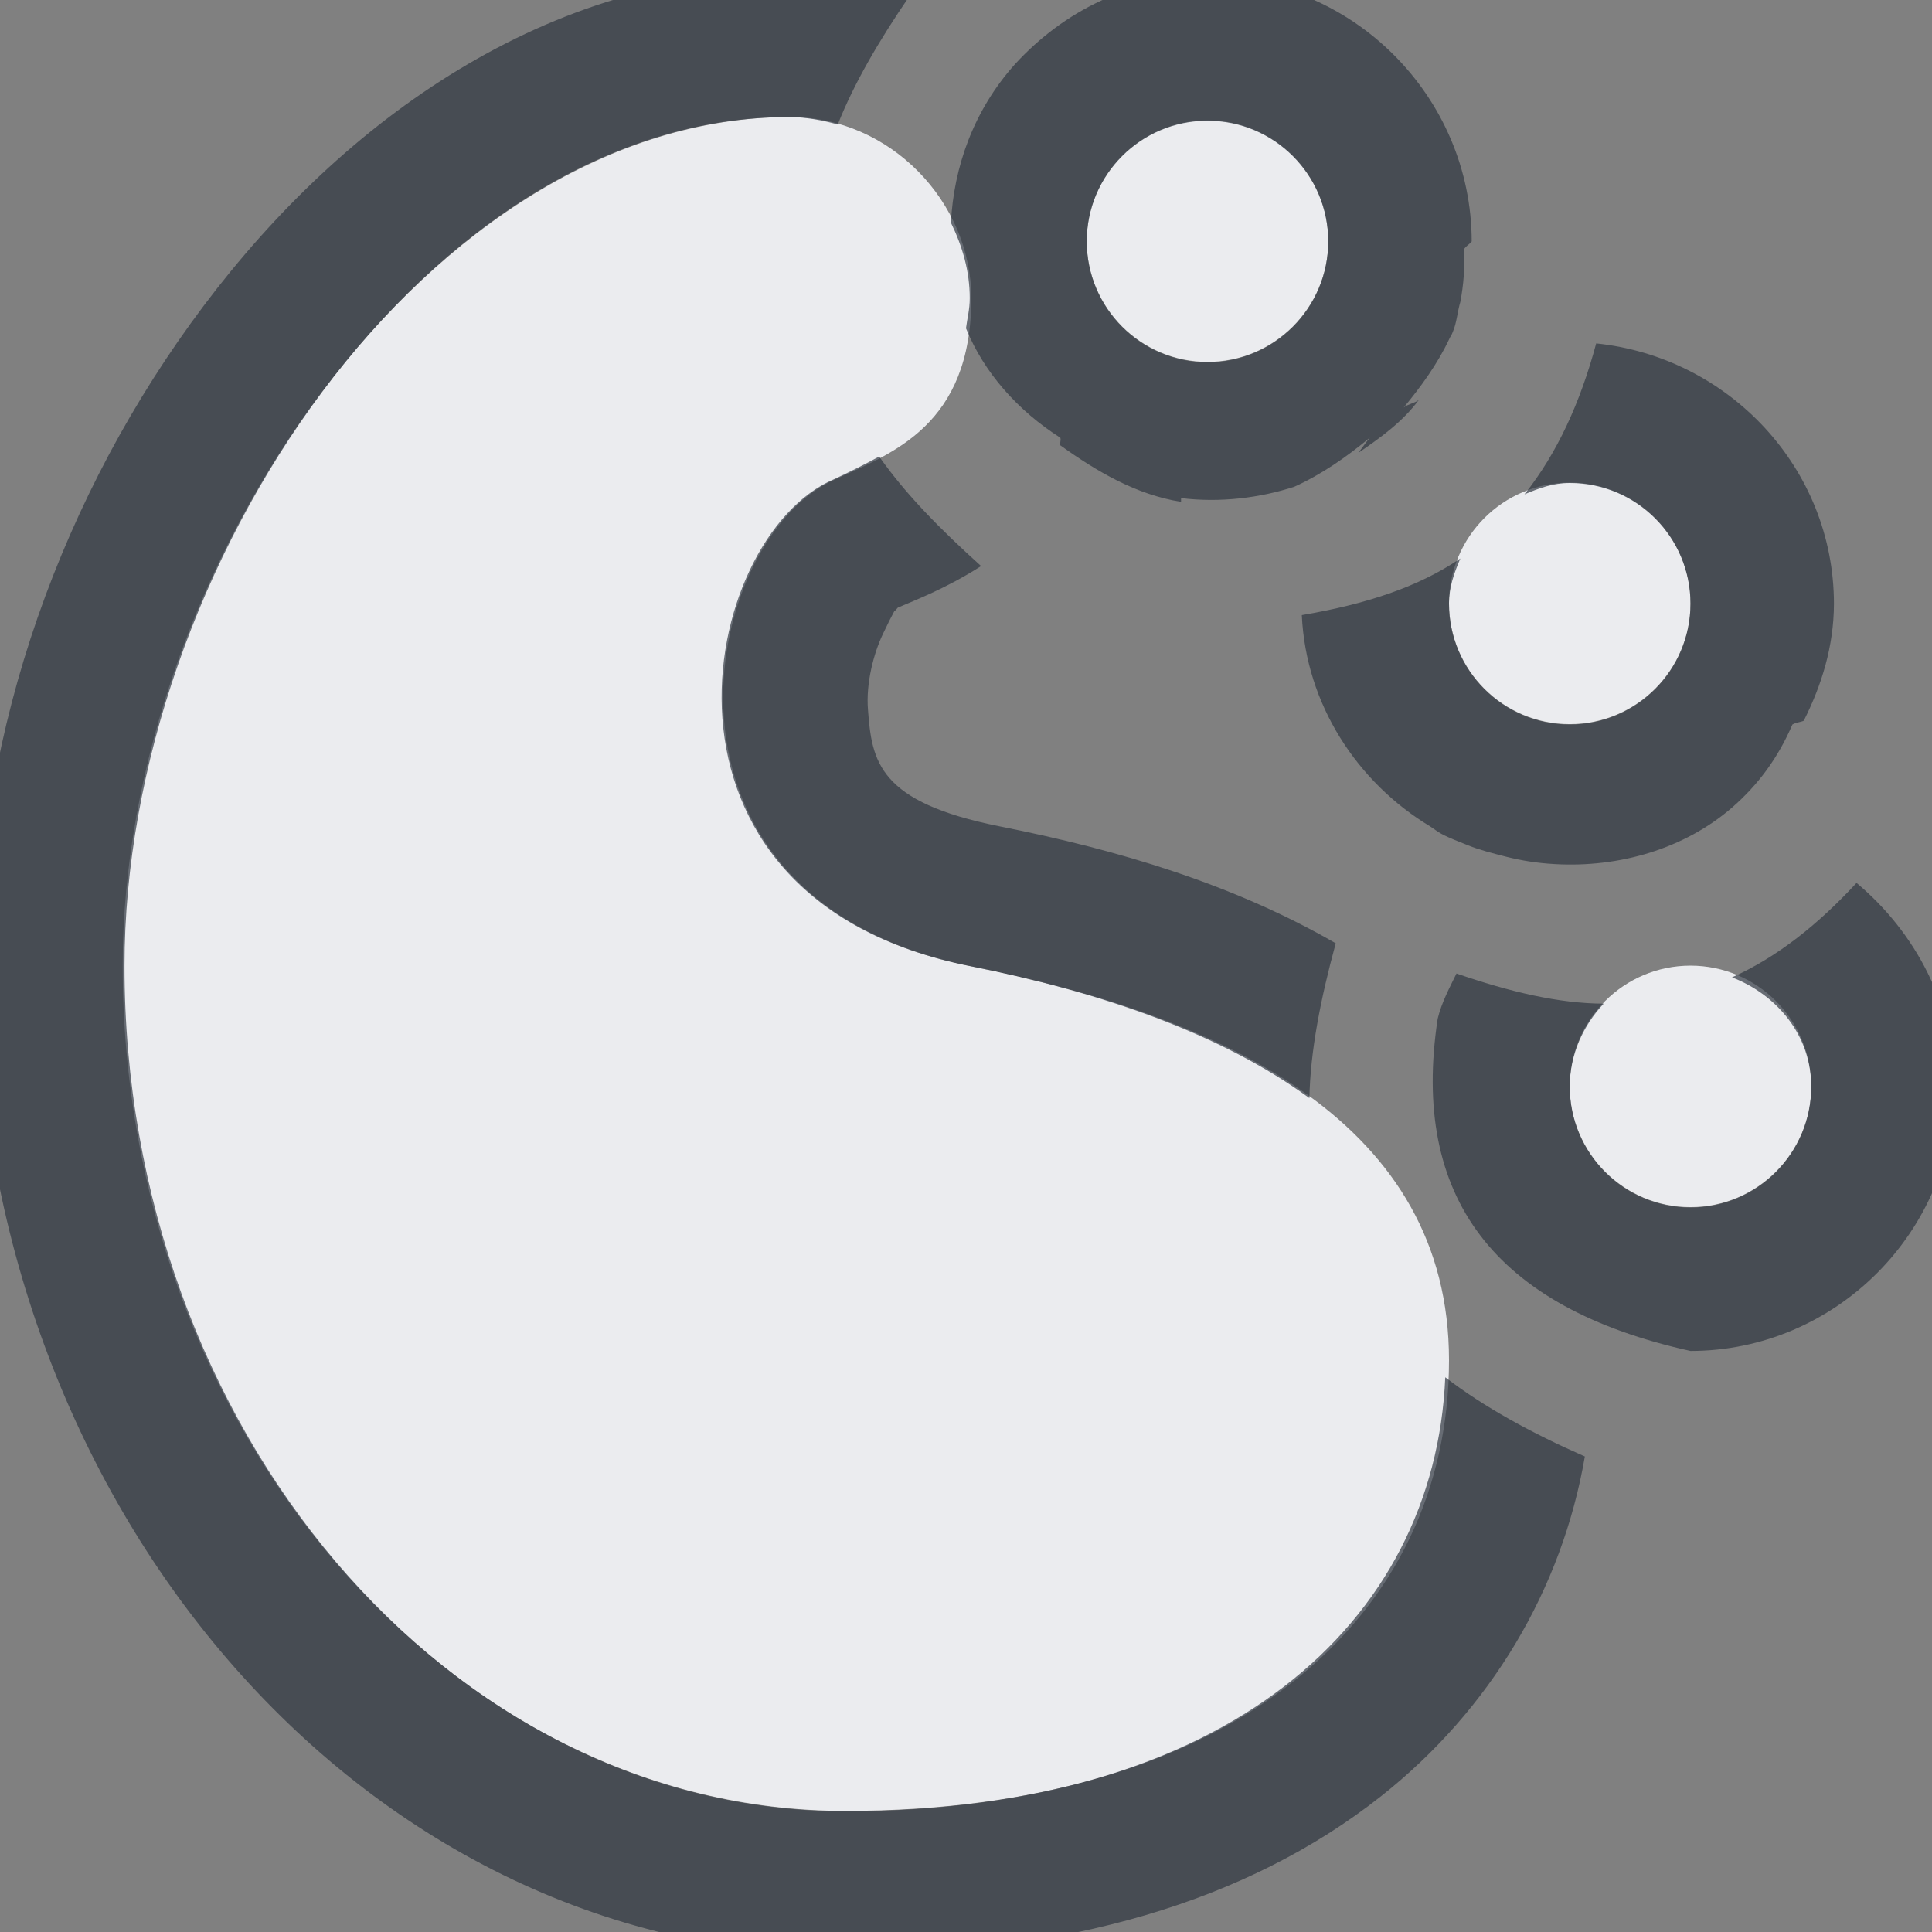 <?xml version="1.0" encoding="UTF-8" standalone="no"?>
<!-- Created with Inkscape (http://www.inkscape.org/) -->

<svg
   xmlns:dc="http://purl.org/dc/elements/1.1/"
   xmlns:cc="http://creativecommons.org/ns#"
   xmlns:rdf="http://www.w3.org/1999/02/22-rdf-syntax-ns#"
   xmlns:svg="http://www.w3.org/2000/svg"
   xmlns="http://www.w3.org/2000/svg"
   xmlns:sodipodi="http://sodipodi.sourceforge.net/DTD/sodipodi-0.dtd"
   xmlns:inkscape="http://www.inkscape.org/namespaces/inkscape"
   width="16"
   height="16"
   id="svg27665"
   version="1.1"
   inkscape:version="0.48.3.1 r9886"
   sodipodi:docname="plasma.svg">
  <rect width="100%" height="100%" fill="#808080" stroke="none"/>
  <defs
     id="defs27667" />
  <sodipodi:namedview
     id="base"
     pagecolor="#ffffff"
     bordercolor="#666666"
     borderopacity="1.0"
     inkscape:pageopacity="0.0"
     inkscape:pageshadow="2"
     inkscape:zoom="45.254834"
     inkscape:cx="10.510309"
     inkscape:cy="7.94343"
     inkscape:document-units="px"
     inkscape:current-layer="layer1"
     showgrid="true"
     inkscape:window-width="1920"
     inkscape:window-height="1033"
     inkscape:window-x="-10"
     inkscape:window-y="25"
     inkscape:window-maximized="1"
     inkscape:snap-bbox="true"
     inkscape:bbox-paths="true"
     inkscape:bbox-nodes="true"
     inkscape:snap-bbox-edge-midpoints="true"
     inkscape:snap-bbox-midpoints="true"
     inkscape:object-paths="true"
     inkscape:snap-intersection-paths="true"
     inkscape:object-nodes="true"
     inkscape:snap-smooth-nodes="true"
     inkscape:snap-midpoints="true"
     inkscape:snap-object-midpoints="true"
     inkscape:snap-center="true"
     inkscape:snap-global="false"
     showguides="false"
     inkscape:guide-bbox="true"
     fit-margin-top="0"
     fit-margin-left="0"
     fit-margin-right="0"
     fit-margin-bottom="0"
     inkscape:showpageshadow="false"
     showborder="true">
    <sodipodi:guide
       orientation="0,1"
       position="141.812,-221.431"
       id="guide5860" />
    <sodipodi:guide
       orientation="1,0"
       position="-108.188,-339.114"
       id="guide5862" />
    <sodipodi:guide
       orientation="1,0"
       position="141.812,-221.431"
       id="guide5866" />
    <inkscape:grid
       type="xygrid"
       id="grid5330"
       empspacing="5"
       visible="true"
       enabled="true"
       snapvisiblegridlinesonly="true"
       originx="1255px"
       originy="120px" />
    <sodipodi:guide
       orientation="0,1"
       position="-600.976,32.291"
       id="guide3899" />
    <sodipodi:guide
       orientation="1,0"
       position="-600.976,32.291"
       id="guide3901" />
  </sodipodi:namedview>
  <g
     inkscape:label="Camada 1"
     inkscape:groupmode="layer"
     id="layer1"
     transform="translate(1387.474,-1089.348)">
    <rect
       y="1089.348"
       x="-1387.474"
       height="16"
       width="16"
       id="rect3265"
       style="opacity:0.001;fill:#ffffff;stroke:none" />
    <path
       sodipodi:nodetypes="ccssscccsssssssssssssss"
       inkscape:connector-curvature="0"
       style="fill:#f3f4f7;fill-opacity:0.928;fill-rule:nonzero;stroke:none"
       d="m -1380.93,1090.317 c -2.969,0 -5.528,3.725 -5.528,7.028 0,3.826 2.693,7 5.984,7 3.235,0 5,-1.618 5,-3.732 0,-1.944 -1.81,-2.835 -3.956,-3.262 -2.844,-0.566 -2.244,-3.557 -1.125,-4.034 0.469,-0.216 1.125,-0.445 1.125,-1.5 0,-0.797 -0.672,-1.5 -1.5,-1.5 z m 3.456,0.028 c -0.552,0 -1,0.448 -1,1 0,0.552 0.448,1 1,1 0.552,0 1,-0.448 1,-1 0,-0.552 -0.448,-1 -1,-1 z m 3,3 c -0.552,0 -1,0.448 -1,1 0,0.552 0.448,1 1,1 0.552,0 1,-0.448 1,-1 0,-0.552 -0.448,-1 -1,-1 z m 1,4 c -0.552,0 -1,0.448 -1,1 0,0.552 0.448,1 1,1 0.552,0 1,-0.448 1,-1 0,-0.552 -0.448,-1 -1,-1 z"
       id="path2992" />
    <path
       style="font-size:medium;font-style:normal;font-variant:normal;font-weight:normal;font-stretch:normal;text-indent:0;text-align:start;text-decoration:none;line-height:normal;letter-spacing:normal;word-spacing:normal;text-transform:none;direction:ltr;block-progression:tb;writing-mode:lr-tb;text-anchor:start;baseline-shift:baseline;color:#000000;fill:#2f3741;fill-opacity:0.7;fill-rule:nonzero;stroke:none;stroke-width:2;marker:none;visibility:visible;display:inline;overflow:visible;enable-background:accumulate;font-family:Sans;-inkscape-font-specification:Sans"
       d="M 6.531 -0.219 C 4.545 -0.219 2.854 0.98 1.688 2.531 C 0.521 4.082 -0.188 6.039 -0.188 8 C -0.188 12.389 2.938 16.188 7 16.188 C 8.818 16.188 10.325 15.755 11.438 14.875 C 12.342 14.16 12.936 13.162 13.125 12.062 C 12.681 11.867 12.289 11.652 11.969 11.406 C 11.882 13.443 10.153 15 7 15 C 3.71 15 1.031 11.826 1.031 8 C 1.031 4.698 3.562 0.969 6.531 0.969 C 6.669 0.969 6.811 0.995 6.938 1.031 C 7.071 0.694 7.274 0.345 7.531 -0.031 C 7.221 -0.154 6.885 -0.219 6.531 -0.219 z M 10 -0.188 C 9.365 -0.188 8.811 0.09 8.406 0.531 C 8.06 0.917 7.899 1.386 7.875 1.844 C 7.97 2.039 8.031 2.245 8.031 2.469 C 8.031 2.565 8.01 2.636 8 2.719 C 8.148 3.085 8.429 3.401 8.781 3.625 C 8.789 3.648 8.775 3.665 8.781 3.688 C 9.084 3.905 9.407 4.096 9.781 4.156 L 9.781 4.125 C 10.108 4.165 10.435 4.123 10.719 4.031 C 10.941 3.931 11.152 3.785 11.344 3.625 C 11.311 3.664 11.281 3.709 11.25 3.75 C 11.438 3.621 11.616 3.493 11.75 3.312 C 11.714 3.34 11.66 3.346 11.625 3.375 C 11.768 3.202 11.902 3.018 12 2.812 C 12.008 2.791 12.024 2.772 12.031 2.75 C 12.064 2.675 12.07 2.579 12.094 2.5 C 12.121 2.357 12.132 2.213 12.125 2.062 C 12.146 2.033 12.166 2.026 12.188 2 C 12.187 0.799 11.201 -0.188 10 -0.188 z M 10 1 C 10.552 1 11 1.448 11 2 C 11 2.552 10.552 3 10 3 C 9.448 3 9 2.552 9 2 C 9 1.448 9.448 1 10 1 z M 13.219 2.844 C 13.087 3.335 12.896 3.753 12.625 4.094 C 12.745 4.043 12.862 4 13 4 C 13.552 4 14 4.448 14 5 C 14 5.552 13.552 6 13 6 C 12.448 6 12 5.552 12 5 C 12 4.862 12.043 4.745 12.094 4.625 C 11.744 4.863 11.31 5.004 10.781 5.094 C 10.815 5.833 11.24 6.48 11.844 6.844 C 11.875 6.864 11.905 6.888 11.938 6.906 C 12.007 6.943 12.083 6.97 12.156 7 C 12.254 7.04 12.365 7.067 12.469 7.094 C 12.604 7.128 12.732 7.148 12.875 7.156 C 13.412 7.187 13.95 7.029 14.344 6.688 C 14.56 6.5 14.725 6.277 14.844 6 C 14.878 5.981 14.905 5.983 14.938 5.969 C 15.087 5.673 15.187 5.351 15.188 5 C 15.187 3.875 14.316 2.957 13.219 2.844 z M 7.281 3.781 C 7.154 3.85 7.023 3.915 6.906 3.969 C 5.787 4.446 5.188 7.434 8.031 8 C 9.122 8.217 10.117 8.562 10.844 9.094 C 10.851 8.713 10.934 8.281 11.062 7.812 C 10.217 7.324 9.264 7.039 8.281 6.844 C 7.272 6.643 7.22 6.306 7.188 5.875 C 7.171 5.659 7.234 5.414 7.312 5.25 C 7.351 5.168 7.388 5.094 7.406 5.062 C 7.416 5.059 7.434 5.03 7.438 5.031 C 7.579 4.97 7.838 4.872 8.125 4.688 C 7.782 4.378 7.505 4.098 7.281 3.781 z M 15.375 7.312 C 15.057 7.656 14.718 7.927 14.344 8.094 C 14.718 8.239 15 8.575 15 9 C 15 9.552 14.552 10 14 10 C 13.448 10 13 9.552 13 9 C 13 8.734 13.111 8.492 13.281 8.312 C 12.909 8.31 12.506 8.215 12.062 8.062 C 12.006 8.177 11.937 8.305 11.906 8.438 C 11.682 9.917 12.377 10.829 14 11.188 C 15.201 11.188 16.187 10.201 16.188 9 C 16.187 8.326 15.861 7.718 15.375 7.312 z "
       transform="translate(-1387.474,1089.348)"
       id="path2990" />
  </g>
</svg>
